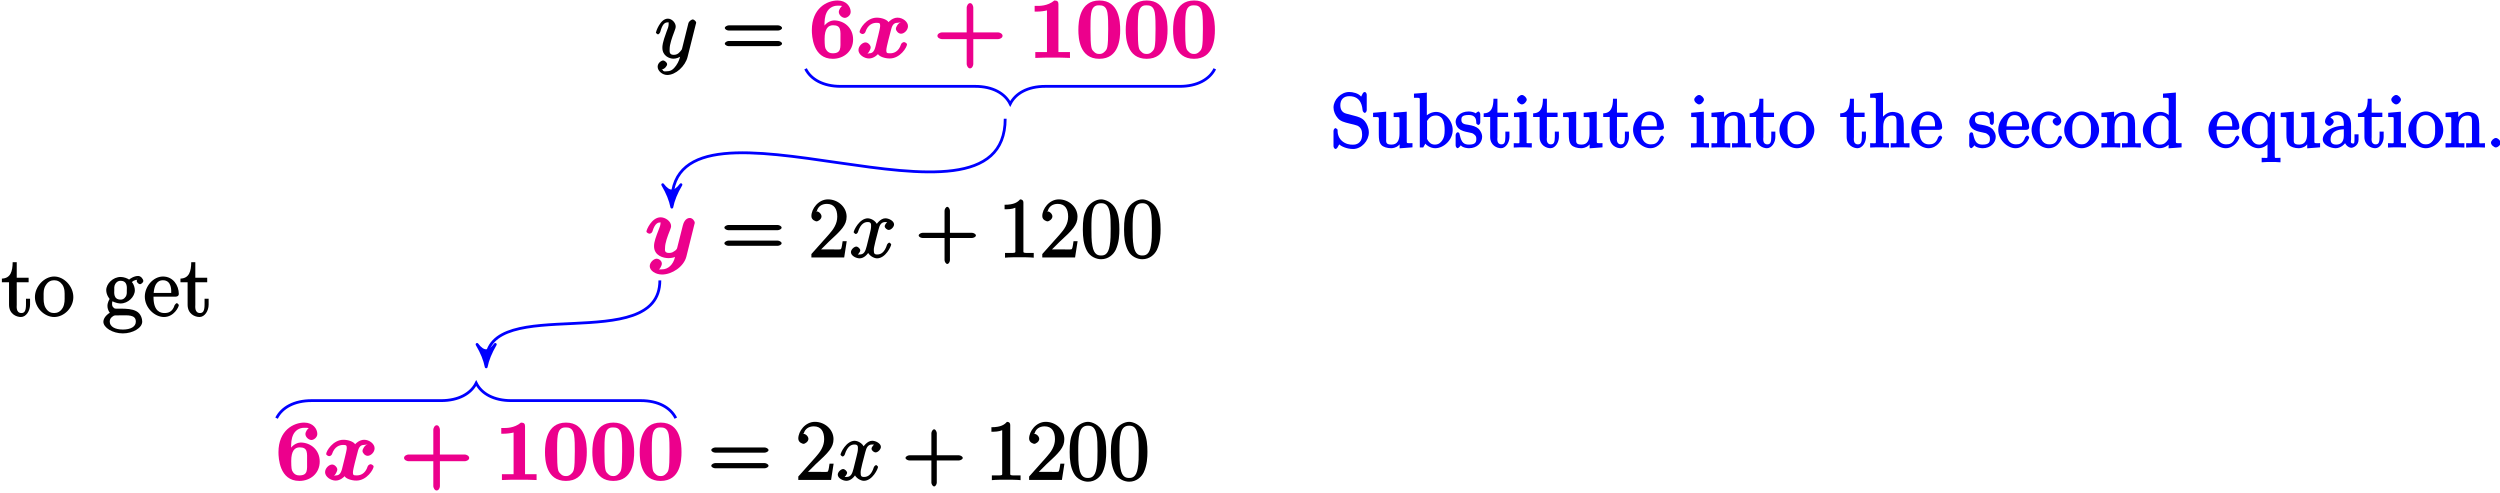 <?xml version="1.0" encoding="UTF-8"?>
<svg xmlns="http://www.w3.org/2000/svg" xmlns:xlink="http://www.w3.org/1999/xlink" width="355pt" height="70pt" viewBox="0 0 355 70" version="1.1">
<defs>
<g>
<symbol overflow="visible" id="glyph0-0">
<path style="stroke:none;" d=""/>
</symbol>
<symbol overflow="visible" id="glyph0-1">
<path style="stroke:none;" d="M 3.031 1.094 C 2.703 1.547 2.359 1.906 1.766 1.906 C 1.625 1.906 1.203 2.031 1.109 1.703 C 0.906 1.641 0.969 1.641 0.984 1.641 C 1.344 1.641 1.75 1.188 1.75 0.906 C 1.75 0.641 1.359 0.375 1.188 0.375 C 0.984 0.375 0.406 0.688 0.406 1.266 C 0.406 1.875 1.094 2.438 1.766 2.438 C 2.969 2.438 4.328 1.188 4.656 -0.125 L 5.828 -4.797 C 5.844 -4.859 5.875 -4.922 5.875 -5 C 5.875 -5.172 5.562 -5.453 5.391 -5.453 C 5.281 -5.453 4.859 -5.25 4.766 -4.891 L 3.891 -1.375 C 3.828 -1.156 3.875 -1.25 3.781 -1.109 C 3.531 -0.781 3.266 -0.422 2.688 -0.422 C 2.016 -0.422 2.109 -0.922 2.109 -1.25 C 2.109 -1.922 2.438 -2.844 2.766 -3.703 C 2.891 -4.047 2.969 -4.219 2.969 -4.453 C 2.969 -4.953 2.453 -5.562 1.859 -5.562 C 0.766 -5.562 0.156 -3.688 0.156 -3.578 C 0.156 -3.531 0.375 -3.328 0.453 -3.328 C 0.562 -3.328 0.734 -3.531 0.781 -3.688 C 1.062 -4.703 1.359 -5.031 1.828 -5.031 C 1.938 -5.031 1.969 -5.172 1.969 -4.781 C 1.969 -4.469 1.844 -4.125 1.656 -3.672 C 1.078 -2.109 1.078 -1.703 1.078 -1.422 C 1.078 -0.281 2.062 0.125 2.656 0.125 C 3 0.125 3.531 -0.031 3.844 -0.344 L 3.688 -0.516 C 3.516 0.141 3.438 0.5 3.031 1.094 Z M 3.031 1.094 "/>
</symbol>
<symbol overflow="visible" id="glyph0-2">
<path style="stroke:none;" d="M 5.672 -5.172 C 5.281 -5.109 4.969 -4.656 4.969 -4.438 C 4.969 -4.141 5.359 -3.906 5.531 -3.906 C 5.891 -3.906 6.297 -4.359 6.297 -4.688 C 6.297 -5.188 5.562 -5.562 5.062 -5.562 C 4.344 -5.562 3.766 -4.703 3.656 -4.469 L 3.984 -4.469 C 3.703 -5.359 2.812 -5.562 2.594 -5.562 C 1.375 -5.562 0.562 -3.844 0.562 -3.578 C 0.562 -3.531 0.781 -3.328 0.859 -3.328 C 0.953 -3.328 1.094 -3.438 1.156 -3.578 C 1.562 -4.922 2.219 -5.031 2.562 -5.031 C 3.094 -5.031 3.031 -4.672 3.031 -4.391 C 3.031 -4.125 2.969 -3.844 2.828 -3.281 L 2.422 -1.641 C 2.234 -0.922 2.062 -0.422 1.422 -0.422 C 1.359 -0.422 1.172 -0.375 0.922 -0.531 L 0.812 -0.281 C 1.25 -0.359 1.5 -0.859 1.5 -1 C 1.5 -1.25 1.156 -1.547 0.938 -1.547 C 0.641 -1.547 0.172 -1.141 0.172 -0.75 C 0.172 -0.25 0.891 0.125 1.406 0.125 C 1.984 0.125 2.5 -0.375 2.75 -0.859 L 2.469 -0.969 C 2.672 -0.266 3.438 0.125 3.875 0.125 C 5.094 0.125 5.891 -1.594 5.891 -1.859 C 5.891 -1.906 5.688 -2.109 5.625 -2.109 C 5.516 -2.109 5.328 -1.906 5.297 -1.812 C 4.969 -0.75 4.453 -0.422 3.906 -0.422 C 3.484 -0.422 3.422 -0.578 3.422 -1.062 C 3.422 -1.328 3.469 -1.516 3.656 -2.312 L 4.078 -3.938 C 4.25 -4.656 4.5 -5.031 5.062 -5.031 C 5.078 -5.031 5.297 -5.062 5.547 -4.906 Z M 5.672 -5.172 "/>
</symbol>
<symbol overflow="visible" id="glyph1-0">
<path style="stroke:none;" d=""/>
</symbol>
<symbol overflow="visible" id="glyph1-1">
<path style="stroke:none;" d="M 8.062 -3.875 C 8.234 -3.875 8.609 -4.016 8.609 -4.234 C 8.609 -4.453 8.25 -4.609 8.062 -4.609 L 1.031 -4.609 C 0.859 -4.609 0.484 -4.453 0.484 -4.25 C 0.484 -4.016 0.844 -3.875 1.031 -3.875 Z M 8.062 -1.656 C 8.234 -1.656 8.609 -1.797 8.609 -2.016 C 8.609 -2.234 8.25 -2.391 8.062 -2.391 L 1.031 -2.391 C 0.859 -2.391 0.484 -2.234 0.484 -2.016 C 0.484 -1.797 0.844 -1.656 1.031 -1.656 Z M 8.062 -1.656 "/>
</symbol>
<symbol overflow="visible" id="glyph1-2">
<path style="stroke:none;" d="M 5.266 -2.312 L 4.859 -2.312 C 4.797 -1.953 4.75 -1.406 4.625 -1.203 C 4.547 -1.094 3.984 -1.141 3.625 -1.141 L 1.406 -1.141 L 1.516 -0.891 C 1.844 -1.156 2.562 -1.922 2.875 -2.219 C 4.703 -3.891 5.422 -4.609 5.422 -5.797 C 5.422 -7.172 4.172 -8.25 2.781 -8.25 C 1.406 -8.25 0.422 -6.906 0.422 -5.875 C 0.422 -5.266 1.109 -5.125 1.141 -5.125 C 1.406 -5.125 1.859 -5.453 1.859 -5.828 C 1.859 -6.172 1.484 -6.547 1.141 -6.547 C 1.047 -6.547 1.016 -6.547 1.203 -6.609 C 1.359 -7.203 1.859 -7.609 2.625 -7.609 C 3.641 -7.609 4.094 -6.891 4.094 -5.797 C 4.094 -4.781 3.562 -4 2.875 -3.234 L 0.422 -0.484 L 0.422 0 L 5.078 0 L 5.438 -2.312 Z M 5.266 -2.312 "/>
</symbol>
<symbol overflow="visible" id="glyph1-3">
<path style="stroke:none;" d="M 4.766 -2.766 L 8.062 -2.766 C 8.234 -2.766 8.609 -2.906 8.609 -3.125 C 8.609 -3.344 8.25 -3.5 8.062 -3.5 L 4.922 -3.5 L 4.922 -6.641 C 4.922 -6.812 4.766 -7.188 4.547 -7.188 C 4.328 -7.188 4.156 -6.828 4.156 -6.641 L 4.156 -3.5 L 1.031 -3.5 C 0.859 -3.5 0.484 -3.344 0.484 -3.125 C 0.484 -2.906 0.844 -2.766 1.031 -2.766 L 4.156 -2.766 L 4.156 0.391 C 4.156 0.562 4.328 0.922 4.547 0.922 C 4.766 0.922 4.922 0.578 4.922 0.391 L 4.922 -2.766 Z M 4.766 -2.766 "/>
</symbol>
<symbol overflow="visible" id="glyph1-4">
<path style="stroke:none;" d="M 3.594 -7.812 C 3.594 -8.078 3.438 -8.25 3.125 -8.25 C 2.797 -7.875 2.312 -7.484 0.922 -7.484 L 0.922 -6.844 C 1.359 -6.844 1.953 -6.844 2.453 -7.062 L 2.453 -1.062 C 2.453 -0.641 2.578 -0.641 1.531 -0.641 L 0.984 -0.641 L 0.984 0.031 C 1.484 -0.031 2.641 -0.031 3.031 -0.031 C 3.438 -0.031 4.578 -0.031 5.062 0.031 L 5.062 -0.641 L 4.531 -0.641 C 3.484 -0.641 3.594 -0.641 3.594 -1.062 Z M 3.594 -7.812 "/>
</symbol>
<symbol overflow="visible" id="glyph1-5">
<path style="stroke:none;" d="M 5.516 -3.969 C 5.516 -4.953 5.453 -5.922 5.016 -6.844 C 4.531 -7.828 3.516 -8.25 2.922 -8.25 C 2.234 -8.25 1.219 -7.75 0.781 -6.75 C 0.438 -6 0.328 -5.266 0.328 -3.969 C 0.328 -2.812 0.453 -1.828 0.891 -0.984 C 1.344 -0.078 2.297 0.25 2.922 0.25 C 3.953 0.25 4.656 -0.406 4.984 -1.062 C 5.484 -2.109 5.516 -3.281 5.516 -3.969 Z M 2.922 -0.281 C 2.531 -0.281 1.906 -0.344 1.688 -1.656 C 1.547 -2.359 1.547 -3.281 1.547 -4.109 C 1.547 -5.094 1.547 -5.969 1.75 -6.688 C 1.953 -7.484 2.406 -7.703 2.922 -7.703 C 3.375 -7.703 3.891 -7.578 4.125 -6.547 C 4.281 -5.875 4.281 -4.922 4.281 -4.109 C 4.281 -3.312 4.281 -2.406 4.141 -1.672 C 3.922 -0.359 3.328 -0.281 2.922 -0.281 Z M 2.922 -0.281 "/>
</symbol>
<symbol overflow="visible" id="glyph1-6">
<path style="stroke:none;" d="M 2.016 -4.812 L 3.844 -4.812 L 3.844 -5.453 L 2.156 -5.453 L 2.156 -7.656 L 1.578 -7.656 C 1.562 -6.375 1.297 -5.375 0.047 -5.328 L 0.047 -4.812 L 1.062 -4.812 L 1.062 -1.625 C 1.062 -0.297 2.109 0.125 2.75 0.125 C 3.5 0.125 4.047 -0.766 4.047 -1.625 L 4.047 -2.469 L 3.469 -2.469 L 3.469 -1.656 C 3.469 -0.781 3.281 -0.438 2.828 -0.438 C 2.016 -0.438 2.156 -1.406 2.156 -1.609 L 2.156 -4.812 Z M 2.016 -4.812 "/>
</symbol>
<symbol overflow="visible" id="glyph1-7">
<path style="stroke:none;" d="M 5.641 -2.703 C 5.641 -4.25 4.312 -5.625 2.922 -5.625 C 1.5 -5.625 0.188 -4.203 0.188 -2.703 C 0.188 -1.172 1.547 0.125 2.922 0.125 C 4.328 0.125 5.641 -1.188 5.641 -2.703 Z M 2.922 -0.438 C 2.484 -0.438 2.062 -0.578 1.703 -1.172 C 1.391 -1.703 1.422 -2.312 1.422 -2.812 C 1.422 -3.266 1.375 -3.891 1.75 -4.422 C 2.078 -4.938 2.5 -5.094 2.922 -5.094 C 3.375 -5.094 3.766 -4.906 4.094 -4.453 C 4.453 -3.891 4.406 -3.25 4.406 -2.812 C 4.406 -2.391 4.453 -1.75 4.141 -1.188 C 3.812 -0.625 3.375 -0.438 2.922 -0.438 Z M 2.922 -0.438 "/>
</symbol>
<symbol overflow="visible" id="glyph1-8">
<path style="stroke:none;" d="M 1.297 -2.203 C 1.859 -1.828 2.469 -1.797 2.594 -1.797 C 3.672 -1.797 4.625 -2.75 4.625 -3.672 C 4.625 -4 4.484 -4.547 4.203 -4.828 C 4.562 -5.203 5.016 -5.156 5.078 -5.156 C 5.125 -5.156 5.062 -5.203 4.891 -5.297 C 5.109 -5.391 4.891 -5.109 4.891 -4.984 C 4.891 -4.812 5.172 -4.531 5.359 -4.531 C 5.469 -4.531 5.828 -4.734 5.828 -5 C 5.828 -5.219 5.516 -5.703 5.094 -5.703 C 4.469 -5.703 3.891 -5.266 3.812 -5.188 C 3.578 -5.359 3.062 -5.562 2.609 -5.562 C 1.531 -5.562 0.562 -4.609 0.562 -3.688 C 0.562 -3 1.031 -2.453 1.047 -2.438 C 1 -2.375 0.734 -1.922 0.734 -1.453 C 0.734 -0.766 1.203 -0.359 1.047 -0.453 C 0.875 -0.406 0.156 0.172 0.156 0.797 C 0.156 1.625 1.453 2.453 2.922 2.453 C 4.344 2.453 5.672 1.672 5.672 0.781 C 5.672 0.484 5.547 -0.328 4.828 -0.703 C 4.219 -1.016 3.516 -1.062 2.484 -1.062 C 1.75 -1.062 1.781 -1.016 1.562 -1.25 C 1.453 -1.359 1.391 -1.484 1.391 -1.734 C 1.391 -1.938 1.406 -2.031 1.453 -2.109 Z M 2.609 -2.344 C 1.547 -2.344 1.703 -3.391 1.703 -3.672 C 1.703 -3.891 1.656 -4.266 1.859 -4.594 C 2.094 -4.938 2.344 -5.016 2.594 -5.016 C 3.641 -5.016 3.484 -3.953 3.484 -3.688 C 3.484 -3.469 3.531 -3.078 3.328 -2.766 C 3.094 -2.422 2.859 -2.344 2.609 -2.344 Z M 2.922 1.906 C 1.781 1.906 1.062 1.469 1.062 0.781 C 1.062 0.688 1.047 0.328 1.5 0.031 C 1.75 -0.141 1.75 -0.109 2.594 -0.109 C 3.578 -0.109 4.766 -0.25 4.766 0.781 C 4.766 1.5 4.031 1.906 2.922 1.906 Z M 2.922 1.906 "/>
</symbol>
<symbol overflow="visible" id="glyph1-9">
<path style="stroke:none;" d="M 4.578 -2.766 C 4.844 -2.766 5.016 -2.922 5.016 -3.141 C 5.016 -4.344 4.219 -5.625 2.766 -5.625 C 1.406 -5.625 0.188 -4.25 0.188 -2.766 C 0.188 -1.188 1.578 0.125 2.906 0.125 C 4.328 0.125 5.016 -1.312 5.016 -1.562 C 5.016 -1.641 4.812 -1.844 4.734 -1.844 C 4.641 -1.844 4.453 -1.625 4.422 -1.562 C 4.109 -0.562 3.484 -0.438 2.969 -0.438 C 2.469 -0.438 1.422 -0.625 1.422 -2.688 L 1.422 -2.766 Z M 1.438 -3.141 C 1.531 -5.016 2.422 -5.094 2.766 -5.094 C 4.047 -5.094 3.938 -3.547 3.938 -3.297 L 1.453 -3.297 Z M 1.438 -3.141 "/>
</symbol>
<symbol overflow="visible" id="glyph2-0">
<path style="stroke:none;" d=""/>
</symbol>
<symbol overflow="visible" id="glyph2-1">
<path style="stroke:none;" d="M 2.219 -4.469 C 2.219 -5.203 2.219 -5.828 2.547 -6.484 C 2.812 -6.984 3.328 -7.406 4.094 -7.406 C 4.328 -7.406 4.656 -7.406 4.734 -7.344 C 4.594 -7.328 4.25 -6.844 4.25 -6.516 C 4.25 -6.078 4.719 -5.672 5.109 -5.672 C 5.422 -5.672 5.938 -6.016 5.938 -6.531 C 5.938 -7.25 5.328 -8.141 4.078 -8.141 C 2.578 -8.141 0.422 -7.047 0.422 -3.938 C 0.422 -3.125 0.562 0.141 3.391 0.141 C 4.969 0.141 6.281 -0.938 6.281 -2.609 C 6.281 -4.281 4.984 -5.312 3.562 -5.312 C 3.328 -5.312 2.422 -5.156 1.938 -4.141 L 2.219 -4.141 Z M 3.375 -0.641 C 2.625 -0.641 2.422 -1.234 2.344 -1.359 C 2.234 -1.609 2.234 -2.562 2.234 -2.672 C 2.234 -4.141 2.734 -4.625 3.438 -4.625 C 4.625 -4.625 4.484 -3.812 4.484 -2.625 C 4.484 -1.438 4.625 -0.641 3.375 -0.641 Z M 3.375 -0.641 "/>
</symbol>
<symbol overflow="visible" id="glyph2-2">
<path style="stroke:none;" d="M 5.562 -2.656 L 9.234 -2.656 C 9.391 -2.656 9.844 -2.797 9.844 -3.125 C 9.844 -3.453 9.391 -3.609 9.234 -3.609 L 5.688 -3.609 L 5.688 -7.141 C 5.688 -7.297 5.562 -7.766 5.234 -7.766 C 4.906 -7.766 4.75 -7.297 4.75 -7.141 L 4.75 -3.609 L 1.219 -3.609 C 1.047 -3.609 0.594 -3.453 0.594 -3.125 C 0.594 -2.797 1.062 -2.656 1.219 -2.656 L 4.75 -2.656 L 4.75 0.891 C 4.75 1.047 4.906 1.5 5.219 1.5 C 5.562 1.5 5.688 1.047 5.688 0.891 L 5.688 -2.656 Z M 5.562 -2.656 "/>
</symbol>
<symbol overflow="visible" id="glyph2-3">
<path style="stroke:none;" d="M 4.266 -7.641 C 4.266 -7.984 4.109 -8.141 3.688 -8.141 C 2.734 -7.328 1.516 -7.375 1.25 -7.375 L 0.891 -7.375 L 0.891 -6.562 L 1.25 -6.562 C 1.672 -6.562 2.312 -6.641 2.641 -6.734 L 2.641 -0.812 L 0.984 -0.812 L 0.984 0.016 C 1.625 -0.031 2.875 -0.031 3.438 -0.031 C 4 -0.031 5.266 -0.031 5.906 0.016 L 5.906 -0.812 L 4.266 -0.812 Z M 4.266 -7.641 "/>
</symbol>
<symbol overflow="visible" id="glyph2-4">
<path style="stroke:none;" d="M 6.312 -3.953 C 6.312 -5.109 6.188 -8.141 3.359 -8.141 C 0.531 -8.141 0.375 -5.109 0.375 -3.953 C 0.375 -2.812 0.531 0.141 3.344 0.141 C 6.172 0.141 6.312 -2.766 6.312 -3.953 Z M 3.359 -0.547 C 2.969 -0.547 2.781 -0.656 2.547 -0.906 C 2.25 -1.203 2.094 -1.297 2.094 -4.094 C 2.094 -4.938 2.094 -5.703 2.188 -6.328 C 2.359 -7.5 3.078 -7.453 3.344 -7.453 C 3.734 -7.453 4.328 -7.406 4.5 -6.406 C 4.609 -5.797 4.609 -4.828 4.609 -4.094 C 4.609 -1.281 4.453 -1.219 4.094 -0.859 C 3.859 -0.625 3.641 -0.547 3.359 -0.547 Z M 3.359 -0.547 "/>
</symbol>
<symbol overflow="visible" id="glyph3-0">
<path style="stroke:none;" d=""/>
</symbol>
<symbol overflow="visible" id="glyph3-1">
<path style="stroke:none;" d="M 6.406 -5.094 C 5.969 -4.969 5.625 -4.406 5.625 -4.109 C 5.625 -3.844 5.969 -3.422 6.359 -3.422 C 6.781 -3.422 7.344 -3.906 7.344 -4.5 C 7.344 -5.125 6.594 -5.703 5.859 -5.703 C 5.172 -5.703 4.625 -5.141 4.578 -5.062 C 4.375 -5.422 3.609 -5.703 2.922 -5.703 C 1.422 -5.703 0.469 -4.078 0.469 -3.688 C 0.469 -3.516 0.781 -3.375 0.891 -3.375 C 1.047 -3.375 1.25 -3.516 1.297 -3.672 C 1.656 -4.75 2.375 -4.969 2.875 -4.969 C 3.328 -4.969 3.391 -4.906 3.391 -4.516 C 3.391 -4.297 3.234 -3.641 3.125 -3.203 L 2.719 -1.562 C 2.531 -0.844 2.25 -0.641 1.844 -0.641 C 1.781 -0.641 1.609 -0.578 1.578 -0.594 C 1.703 -0.641 2.047 -1.188 2.047 -1.484 C 2.047 -1.75 1.703 -2.188 1.312 -2.188 C 0.891 -2.188 0.312 -1.688 0.312 -1.094 C 0.312 -0.469 1.094 0.094 1.812 0.094 C 2.5 0.094 3.031 -0.453 3.078 -0.531 C 3.281 -0.172 4.062 0.094 4.75 0.094 C 6.25 0.094 7.203 -1.516 7.203 -1.906 C 7.203 -2.078 6.891 -2.234 6.781 -2.234 C 6.641 -2.234 6.406 -2.078 6.359 -1.922 C 6.016 -0.844 5.297 -0.641 4.812 -0.641 C 4.344 -0.641 4.266 -0.688 4.266 -1.078 C 4.266 -1.328 4.422 -1.953 4.531 -2.406 C 4.609 -2.719 4.891 -3.844 4.953 -4.031 C 5.125 -4.75 5.422 -4.969 5.828 -4.969 C 5.891 -4.969 6.062 -5.016 6.078 -5 Z M 6.406 -5.094 "/>
</symbol>
<symbol overflow="visible" id="glyph3-2">
<path style="stroke:none;" d="M 7.031 -4.656 C 7.094 -4.859 7.094 -4.891 7.094 -4.922 C 7.094 -5.188 6.766 -5.609 6.391 -5.609 C 5.766 -5.609 5.484 -4.891 5.406 -4.562 L 5.094 -3.328 C 4.953 -2.75 4.719 -1.828 4.594 -1.344 C 4.531 -1.078 4.203 -0.891 4.156 -0.875 C 4.031 -0.781 3.844 -0.641 3.453 -0.641 C 2.75 -0.641 2.875 -1.078 2.875 -1.344 C 2.875 -2.078 3.234 -3.016 3.578 -3.875 C 3.688 -4.188 3.734 -4.266 3.734 -4.469 C 3.734 -5.156 2.906 -5.703 2.25 -5.703 C 0.984 -5.703 0.234 -3.922 0.234 -3.688 C 0.234 -3.516 0.562 -3.375 0.672 -3.375 C 0.812 -3.375 1.031 -3.516 1.078 -3.672 C 1.469 -5 2 -4.969 2.172 -4.969 C 2.266 -4.969 2.234 -5.109 2.234 -4.859 C 2.234 -4.594 2.109 -4.281 2.031 -4.094 C 1.562 -2.891 1.312 -2.219 1.312 -1.609 C 1.312 -0.234 2.656 0.094 3.359 0.094 C 3.656 0.094 4.156 0.016 4.297 -0.078 C 4.031 1.062 3.281 1.688 2.453 1.688 C 2.297 1.688 2.062 1.703 2.016 1.703 C 2.109 1.656 2.422 1.188 2.422 0.875 C 2.422 0.438 1.953 0.172 1.703 0.172 C 1.266 0.172 0.703 0.703 0.703 1.234 C 0.703 1.844 1.484 2.422 2.453 2.422 C 3.828 2.422 5.531 1.344 5.906 -0.125 Z M 7.031 -4.656 "/>
</symbol>
<symbol overflow="visible" id="glyph4-0">
<path style="stroke:none;" d=""/>
</symbol>
<symbol overflow="visible" id="glyph4-1">
<path style="stroke:none;" d="M 2.234 -4.797 C 1.688 -4.938 1.375 -5.312 1.375 -6 C 1.375 -6.766 1.812 -7.281 2.641 -7.281 C 4.406 -7.281 4.484 -5.688 4.547 -5.234 C 4.562 -5.109 4.734 -4.906 4.844 -4.906 C 4.969 -4.906 5.125 -5.109 5.125 -5.312 L 5.125 -7.484 C 5.125 -7.672 4.969 -7.875 4.859 -7.875 C 4.828 -7.875 4.656 -7.844 4.578 -7.703 L 4.328 -7.219 C 3.953 -7.703 3.125 -7.875 2.641 -7.875 C 1.453 -7.875 0.406 -6.766 0.406 -5.672 C 0.406 -5.156 0.641 -4.578 1.031 -4.141 C 1.406 -3.719 1.922 -3.578 2.688 -3.391 C 3.062 -3.312 3.656 -3.156 3.797 -3.094 C 4.312 -2.844 4.469 -2.406 4.469 -1.812 C 4.469 -1 4.062 -0.391 3.172 -0.391 C 2.688 -0.391 2.141 -0.469 1.609 -0.922 C 0.984 -1.484 0.984 -2.156 0.984 -2.516 C 0.969 -2.594 0.719 -2.75 0.703 -2.75 C 0.578 -2.75 0.406 -2.547 0.406 -2.344 L 0.406 -0.172 C 0.406 0.016 0.578 0.219 0.688 0.219 C 0.75 0.219 0.875 0.156 0.953 0.031 C 1 -0.047 1.234 -0.453 1.219 -0.438 C 1.453 -0.188 2.266 0.219 3.188 0.219 C 4.391 0.219 5.422 -0.953 5.422 -2.125 C 5.422 -2.781 5.141 -3.375 4.844 -3.734 C 4.453 -4.219 3.844 -4.375 3.422 -4.484 Z M 2.234 -4.797 "/>
</symbol>
<symbol overflow="visible" id="glyph4-2">
<path style="stroke:none;" d="M 3.094 -4.781 L 3.094 -4.312 C 4 -4.312 3.922 -4.391 3.922 -3.859 L 3.922 -1.938 C 3.922 -1.016 3.609 -0.406 2.797 -0.406 C 1.922 -0.406 2.031 -0.766 2.031 -1.328 L 2.031 -5.078 L 0.172 -4.922 L 0.172 -4.312 C 1.156 -4.312 0.984 -4.438 0.984 -3.484 L 0.984 -1.859 C 0.984 -1.188 1.031 -0.703 1.359 -0.344 C 1.609 -0.062 2.188 0.109 2.734 0.109 C 2.922 0.109 3.375 0.062 3.75 -0.25 C 4.062 -0.5 4.234 -0.906 4.234 -0.906 L 3.938 -1.016 L 3.938 0.125 L 5.766 -0.016 L 5.766 -0.609 C 4.875 -0.609 4.953 -0.531 4.953 -1.062 L 4.953 -5.078 L 3.094 -4.922 Z M 3.094 -4.781 "/>
</symbol>
<symbol overflow="visible" id="glyph4-3">
<path style="stroke:none;" d="M 1.797 -7.766 L 0.125 -7.641 L 0.125 -7.047 C 1.031 -7.047 0.953 -7.109 0.953 -6.594 L 0.953 0 L 1.438 0 C 1.516 -0.125 1.812 -0.672 1.75 -0.531 C 1.859 -0.344 2.453 0.109 3.141 0.109 C 4.375 0.109 5.625 -1.094 5.625 -2.469 C 5.625 -3.844 4.453 -5.047 3.266 -5.047 C 2.672 -5.047 2.031 -4.734 1.672 -4.281 L 1.953 -4.172 L 1.953 -7.797 Z M 1.984 -3.594 C 1.984 -3.797 1.938 -3.703 2.062 -3.875 C 2.312 -4.266 2.672 -4.531 3.203 -4.531 C 3.516 -4.531 4.484 -4.547 4.484 -2.484 C 4.484 -1.766 4.406 -1.422 4.156 -1.031 C 3.938 -0.703 3.641 -0.406 3.094 -0.406 C 2.516 -0.406 2.266 -0.75 2.078 -1.031 C 1.938 -1.266 1.984 -1.188 1.984 -1.375 Z M 1.984 -3.594 "/>
</symbol>
<symbol overflow="visible" id="glyph4-4">
<path style="stroke:none;" d="M 3.688 -4.703 C 3.688 -4.891 3.531 -5.109 3.422 -5.109 C 3.344 -5.109 3 -4.828 3.031 -4.844 C 2.844 -5 2.391 -5.109 2.047 -5.109 C 0.75 -5.109 0.188 -4.234 0.188 -3.656 C 0.188 -3.531 0.219 -3.047 0.641 -2.672 C 0.984 -2.375 1.469 -2.25 1.969 -2.156 C 2.562 -2.031 2.578 -2.047 2.844 -1.828 C 3.031 -1.672 3.125 -1.547 3.125 -1.234 C 3.125 -0.781 3.031 -0.406 2.094 -0.406 C 1.375 -0.406 1.016 -0.672 0.781 -1.75 C 0.75 -1.938 0.703 -2.062 0.688 -2.062 C 0.672 -2.109 0.5 -2.156 0.469 -2.156 C 0.359 -2.156 0.188 -1.953 0.188 -1.75 L 0.188 -0.297 C 0.188 -0.094 0.359 0.109 0.469 0.109 C 0.516 0.109 0.641 0.047 0.828 -0.172 C 0.875 -0.25 0.875 -0.266 0.922 -0.297 C 1.203 0.062 1.922 0.109 2.094 0.109 C 3.234 0.109 3.953 -0.672 3.953 -1.516 C 3.953 -2.094 3.547 -2.547 3.453 -2.641 C 3.062 -2.984 2.656 -3.094 1.953 -3.219 C 1.625 -3.281 1 -3.281 1 -3.922 C 1 -4.266 1.062 -4.609 2.031 -4.609 C 3.203 -4.609 3.094 -3.75 3.125 -3.422 C 3.125 -3.344 3.375 -3.188 3.406 -3.188 C 3.531 -3.188 3.688 -3.391 3.688 -3.578 Z M 3.688 -4.703 "/>
</symbol>
<symbol overflow="visible" id="glyph4-5">
<path style="stroke:none;" d="M 1.812 -4.328 L 3.484 -4.328 L 3.484 -4.938 L 1.969 -4.938 L 1.969 -6.922 L 1.406 -6.922 C 1.391 -5.766 1.172 -4.875 0.016 -4.844 L 0.016 -4.328 L 0.938 -4.328 L 0.938 -1.484 C 0.938 -0.297 1.906 0.109 2.469 0.109 C 3.156 0.109 3.672 -0.703 3.672 -1.484 L 3.672 -2.25 L 3.094 -2.25 L 3.094 -1.5 C 3.094 -0.734 2.953 -0.438 2.547 -0.438 C 1.812 -0.438 1.969 -1.281 1.969 -1.469 L 1.969 -4.328 Z M 1.812 -4.328 "/>
</symbol>
<symbol overflow="visible" id="glyph4-6">
<path style="stroke:none;" d="M 2.031 -6.781 C 2.031 -7.062 1.641 -7.453 1.344 -7.453 C 1.062 -7.453 0.656 -7.078 0.656 -6.797 C 0.656 -6.469 1.094 -6.109 1.344 -6.109 C 1.672 -6.109 2.031 -6.547 2.031 -6.781 Z M 0.219 -4.781 L 0.219 -4.312 C 1.078 -4.312 1 -4.406 1 -3.875 L 1 -0.953 C 1 -0.469 1.062 -0.609 0.188 -0.609 L 0.188 0.016 C 0.656 -0.016 1.172 -0.016 1.484 -0.016 C 1.609 -0.016 2.234 -0.016 2.75 0.016 L 2.75 -0.609 C 1.891 -0.609 2.016 -0.516 2.016 -0.938 L 2.016 -5.078 L 0.219 -4.922 Z M 0.219 -4.781 "/>
</symbol>
<symbol overflow="visible" id="glyph4-7">
<path style="stroke:none;" d="M 4.125 -2.5 C 4.359 -2.5 4.547 -2.641 4.547 -2.859 C 4.547 -3.938 3.797 -5.109 2.5 -5.109 C 1.266 -5.109 0.156 -3.844 0.156 -2.516 C 0.156 -1.094 1.422 0.109 2.609 0.109 C 3.891 0.109 4.547 -1.203 4.547 -1.438 C 4.547 -1.5 4.328 -1.688 4.266 -1.688 C 4.172 -1.688 3.984 -1.484 3.969 -1.438 C 3.688 -0.531 3.125 -0.438 2.688 -0.438 C 2.234 -0.438 1.297 -0.578 1.297 -2.438 L 1.297 -2.5 Z M 1.312 -2.859 C 1.406 -4.547 2.188 -4.594 2.484 -4.594 C 3.641 -4.594 3.531 -3.219 3.531 -3 L 1.328 -3 Z M 1.312 -2.859 "/>
</symbol>
<symbol overflow="visible" id="glyph4-8">
<path style="stroke:none;" d="M 4.953 -2.766 C 4.953 -3.766 4.906 -4.172 4.656 -4.516 C 4.344 -4.938 3.719 -5.047 3.359 -5.047 C 2.312 -5.047 1.734 -4 1.719 -3.938 L 1.969 -3.938 L 1.969 -5.078 L 0.172 -4.922 L 0.172 -4.312 C 1.078 -4.312 0.984 -4.391 0.984 -3.859 L 0.984 -0.953 C 0.984 -0.469 1.047 -0.609 0.172 -0.609 L 0.172 0.016 C 0.625 -0.016 1.203 -0.016 1.5 -0.016 C 1.812 -0.016 2.406 -0.016 2.844 0.016 L 2.844 -0.609 C 1.984 -0.609 2.031 -0.469 2.031 -0.953 L 2.031 -2.953 C 2.031 -4.078 2.609 -4.531 3.266 -4.531 C 3.938 -4.531 3.922 -4.141 3.922 -3.484 L 3.922 -0.953 C 3.922 -0.469 3.969 -0.609 3.094 -0.609 L 3.094 0.016 C 3.547 -0.016 4.141 -0.016 4.438 -0.016 C 4.75 -0.016 5.328 -0.016 5.766 0.016 L 5.766 -0.609 C 5.078 -0.609 4.969 -0.469 4.953 -0.781 Z M 4.953 -2.766 "/>
</symbol>
<symbol overflow="visible" id="glyph4-9">
<path style="stroke:none;" d="M 5.109 -2.453 C 5.109 -3.844 3.891 -5.109 2.641 -5.109 C 1.344 -5.109 0.156 -3.812 0.156 -2.453 C 0.156 -1.078 1.406 0.109 2.625 0.109 C 3.891 0.109 5.109 -1.094 5.109 -2.453 Z M 2.641 -0.438 C 2.234 -0.438 1.875 -0.562 1.562 -1.094 C 1.266 -1.578 1.297 -2.094 1.297 -2.547 C 1.297 -2.953 1.266 -3.516 1.594 -4 C 1.891 -4.453 2.25 -4.594 2.625 -4.594 C 3.047 -4.594 3.375 -4.438 3.656 -4.016 C 4 -3.516 3.953 -2.953 3.953 -2.547 C 3.953 -2.172 4 -1.609 3.719 -1.109 C 3.406 -0.594 3.047 -0.438 2.641 -0.438 Z M 2.641 -0.438 "/>
</symbol>
<symbol overflow="visible" id="glyph4-10">
<path style="stroke:none;" d="M 4.953 -2.766 C 4.953 -3.766 4.906 -4.172 4.656 -4.516 C 4.344 -4.938 3.719 -5.047 3.359 -5.047 C 2.438 -5.047 1.828 -4.203 1.75 -4.016 L 2 -4.016 L 2 -7.797 L 0.172 -7.641 L 0.172 -7.047 C 1.078 -7.047 0.984 -7.109 0.984 -6.594 L 0.984 -0.953 C 0.984 -0.469 1.047 -0.609 0.172 -0.609 L 0.172 0.016 C 0.625 -0.016 1.203 -0.016 1.5 -0.016 C 1.812 -0.016 2.406 -0.016 2.844 0.016 L 2.844 -0.609 C 1.984 -0.609 2.031 -0.469 2.031 -0.953 L 2.031 -2.953 C 2.031 -4.078 2.609 -4.531 3.266 -4.531 C 3.938 -4.531 3.922 -4.141 3.922 -3.484 L 3.922 -0.953 C 3.922 -0.469 3.969 -0.609 3.094 -0.609 L 3.094 0.016 C 3.547 -0.016 4.141 -0.016 4.438 -0.016 C 4.75 -0.016 5.328 -0.016 5.766 0.016 L 5.766 -0.609 C 5.078 -0.609 4.969 -0.469 4.953 -0.781 Z M 4.953 -2.766 "/>
</symbol>
<symbol overflow="visible" id="glyph4-11">
<path style="stroke:none;" d="M 3.891 -4.281 C 3.766 -4.281 3.203 -4.141 3.203 -3.688 C 3.203 -3.438 3.547 -3.094 3.812 -3.094 C 4.062 -3.094 4.422 -3.406 4.422 -3.719 C 4.422 -4.438 3.516 -5.109 2.641 -5.109 C 1.375 -5.109 0.203 -3.828 0.203 -2.469 C 0.203 -1.094 1.406 0.109 2.625 0.109 C 4.047 0.109 4.531 -1.328 4.531 -1.438 C 4.531 -1.531 4.297 -1.672 4.266 -1.672 C 4.172 -1.672 3.984 -1.5 3.953 -1.375 C 3.719 -0.609 3.312 -0.438 2.719 -0.438 C 2.062 -0.438 1.359 -0.844 1.359 -2.484 C 1.359 -4.281 2.109 -4.562 2.641 -4.562 C 3.062 -4.562 3.516 -4.453 3.625 -4.281 Z M 3.891 -4.281 "/>
</symbol>
<symbol overflow="visible" id="glyph4-12">
<path style="stroke:none;" d="M 3.062 -7.5 L 3.062 -7.047 C 3.969 -7.047 3.875 -7.109 3.875 -6.594 L 3.875 -4.203 L 4.172 -4.312 C 3.938 -4.625 3.359 -5.047 2.703 -5.047 C 1.453 -5.047 0.203 -3.844 0.203 -2.469 C 0.203 -1.094 1.406 0.109 2.578 0.109 C 3.406 0.109 4 -0.469 4.141 -0.672 L 3.859 -0.781 L 3.859 0.125 L 5.703 -0.016 L 5.703 -0.609 C 4.812 -0.609 4.891 -0.531 4.891 -1.062 L 4.891 -7.797 L 3.062 -7.641 Z M 3.859 -1.406 C 3.859 -1.219 3.891 -1.297 3.75 -1.062 C 3.484 -0.672 3.172 -0.406 2.641 -0.406 C 2.359 -0.406 1.359 -0.359 1.359 -2.453 C 1.359 -3.234 1.438 -3.547 1.672 -3.906 C 1.891 -4.234 2.203 -4.531 2.75 -4.531 C 3.406 -4.531 3.656 -4.094 3.766 -3.922 C 3.891 -3.734 3.859 -3.828 3.859 -3.625 Z M 3.859 -1.406 "/>
</symbol>
<symbol overflow="visible" id="glyph4-13">
<path style="stroke:none;" d="M 4.719 -5.047 L 4.406 -5.047 L 3.938 -3.891 L 4.281 -3.891 C 4.078 -4.312 3.5 -5.047 2.688 -5.047 C 1.5 -5.047 0.203 -3.891 0.203 -2.469 C 0.203 -1.094 1.406 0.109 2.578 0.109 C 3.172 0.109 3.75 -0.203 4.141 -0.75 L 3.859 -0.844 L 3.859 1.141 C 3.859 1.625 3.906 1.469 3.031 1.469 L 3.031 2.109 C 3.484 2.062 4.062 2.062 4.375 2.062 C 4.688 2.062 5.266 2.062 5.703 2.109 L 5.703 1.469 C 4.859 1.469 4.891 1.625 4.891 1.141 L 4.891 -5.047 Z M 3.875 -1.594 C 3.875 -1.25 3.719 -1.047 3.484 -0.797 C 3.094 -0.391 2.812 -0.406 2.641 -0.406 C 1.828 -0.406 1.359 -1.266 1.359 -2.469 C 1.359 -3.75 1.953 -4.516 2.75 -4.516 C 3.594 -4.516 3.875 -3.734 3.875 -3.172 Z M 3.875 -1.594 "/>
</symbol>
<symbol overflow="visible" id="glyph4-14">
<path style="stroke:none;" d="M 4.312 -3.031 C 4.312 -3.609 4.281 -4.141 3.797 -4.562 C 3.422 -4.906 2.828 -5.109 2.344 -5.109 C 1.469 -5.109 0.609 -4.375 0.609 -3.672 C 0.609 -3.359 0.984 -3.062 1.234 -3.062 C 1.5 -3.062 1.844 -3.391 1.844 -3.656 C 1.844 -4.094 1.297 -4.234 1.391 -4.234 C 1.5 -4.438 1.891 -4.594 2.328 -4.594 C 2.828 -4.594 3.281 -4.328 3.281 -3.359 L 3.281 -3.078 C 1.297 -3.047 0.297 -1.984 0.297 -1.156 C 0.297 -0.312 1.469 0.109 2.125 0.109 C 2.828 0.109 3.484 -0.469 3.688 -0.984 L 3.344 -0.984 C 3.391 -0.484 3.891 0.047 4.359 0.047 C 4.594 0.047 5.375 -0.25 5.375 -1.109 L 5.375 -1.859 L 4.797 -1.859 L 4.797 -1.109 C 4.797 -0.5 4.719 -0.562 4.562 -0.562 C 4.156 -0.562 4.312 -0.984 4.312 -1.141 Z M 3.281 -1.672 C 3.281 -0.609 2.672 -0.406 2.203 -0.406 C 1.672 -0.406 1.406 -0.641 1.406 -1.156 C 1.406 -2.578 3.062 -2.562 3.281 -2.578 Z M 3.281 -1.672 "/>
</symbol>
<symbol overflow="visible" id="glyph4-15">
<path style="stroke:none;" d="M 2.141 -0.672 C 2.141 -0.969 1.734 -1.344 1.469 -1.344 C 1.156 -1.344 0.766 -0.953 0.766 -0.672 C 0.766 -0.359 1.203 0 1.453 0 C 1.75 0 2.141 -0.375 2.141 -0.672 Z M 2.141 -0.672 "/>
</symbol>
</g>
</defs>
<g id="surface1">
<g style="fill:rgb(0%,0%,0%);fill-opacity:1;">
  <use xlink:href="#glyph0-1" x="92.98" y="8.21"/>
</g>
<g style="fill:rgb(0%,0%,0%);fill-opacity:1;">
  <use xlink:href="#glyph1-1" x="102.44" y="8.21"/>
</g>
<g style="fill:rgb(92.549%,0%,54.9%);fill-opacity:1;">
  <use xlink:href="#glyph2-1" x="114.86" y="8.21"/>
</g>
<g style="fill:rgb(92.549%,0%,54.9%);fill-opacity:1;">
  <use xlink:href="#glyph3-1" x="121.59" y="8.21"/>
</g>
<g style="fill:rgb(92.549%,0%,54.9%);fill-opacity:1;">
  <use xlink:href="#glyph2-2" x="132.52" y="8.21"/>
</g>
<g style="fill:rgb(92.549%,0%,54.9%);fill-opacity:1;">
  <use xlink:href="#glyph2-3" x="146.029" y="8.21"/>
  <use xlink:href="#glyph2-4" x="152.754" y="8.21"/>
  <use xlink:href="#glyph2-4" x="159.479" y="8.21"/>
  <use xlink:href="#glyph2-4" x="166.203" y="8.21"/>
</g>
<path style="fill:none;stroke-width:0.399;stroke-linecap:butt;stroke-linejoin:miter;stroke:rgb(0%,0%,100%);stroke-opacity:1;stroke-miterlimit:10;" d="M 83.624 -4.253 C 82.874 -5.746 81.132 -6.742 78.643 -6.742 L 59.55 -6.742 C 57.057 -6.742 55.315 -7.738 54.569 -9.234 C 53.819 -7.738 52.077 -6.742 49.585 -6.742 L 30.495 -6.742 C 28.003 -6.742 26.261 -5.746 25.511 -4.253 " transform="matrix(1,0,0,-1,88.88,5.52)"/>
<g style="fill:rgb(0%,0%,100%);fill-opacity:1;">
  <use xlink:href="#glyph4-1" x="188.952" y="20.938"/>
  <use xlink:href="#glyph4-2" x="194.805" y="20.938"/>
  <use xlink:href="#glyph4-3" x="200.658" y="20.938"/>
  <use xlink:href="#glyph4-4" x="206.512" y="20.938"/>
  <use xlink:href="#glyph4-5" x="210.667" y="20.938"/>
  <use xlink:href="#glyph4-6" x="214.764" y="20.938"/>
  <use xlink:href="#glyph4-5" x="217.691" y="20.938"/>
  <use xlink:href="#glyph4-2" x="221.788" y="20.938"/>
  <use xlink:href="#glyph4-5" x="227.641" y="20.938"/>
  <use xlink:href="#glyph4-7" x="231.738" y="20.938"/>
</g>
<g style="fill:rgb(0%,0%,100%);fill-opacity:1;">
  <use xlink:href="#glyph4-6" x="239.928" y="20.938"/>
  <use xlink:href="#glyph4-8" x="242.855" y="20.938"/>
</g>
<g style="fill:rgb(0%,0%,100%);fill-opacity:1;">
  <use xlink:href="#glyph4-5" x="248.428" y="20.938"/>
  <use xlink:href="#glyph4-9" x="252.526" y="20.938"/>
</g>
<g style="fill:rgb(0%,0%,100%);fill-opacity:1;">
  <use xlink:href="#glyph4-5" x="261.29" y="20.938"/>
  <use xlink:href="#glyph4-10" x="265.387" y="20.938"/>
  <use xlink:href="#glyph4-7" x="271.241" y="20.938"/>
</g>
<g style="fill:rgb(0%,0%,100%);fill-opacity:1;">
  <use xlink:href="#glyph4-4" x="279.442" y="20.938"/>
  <use xlink:href="#glyph4-7" x="283.597" y="20.938"/>
  <use xlink:href="#glyph4-11" x="288.279" y="20.938"/>
  <use xlink:href="#glyph4-9" x="292.962" y="20.938"/>
  <use xlink:href="#glyph4-8" x="298.23" y="20.938"/>
  <use xlink:href="#glyph4-12" x="304.083" y="20.938"/>
</g>
<g style="fill:rgb(0%,0%,100%);fill-opacity:1;">
  <use xlink:href="#glyph4-7" x="313.444" y="20.938"/>
  <use xlink:href="#glyph4-13" x="318.126" y="20.938"/>
  <use xlink:href="#glyph4-2" x="323.687" y="20.938"/>
  <use xlink:href="#glyph4-14" x="329.54" y="20.938"/>
  <use xlink:href="#glyph4-5" x="334.808" y="20.938"/>
  <use xlink:href="#glyph4-6" x="338.905" y="20.938"/>
  <use xlink:href="#glyph4-9" x="341.832" y="20.938"/>
  <use xlink:href="#glyph4-8" x="347.099" y="20.938"/>
  <use xlink:href="#glyph4-15" x="352.953" y="20.938"/>
</g>
<g style="fill:rgb(92.549%,0%,54.9%);fill-opacity:1;">
  <use xlink:href="#glyph3-2" x="91.56" y="36.56"/>
</g>
<g style="fill:rgb(0%,0%,0%);fill-opacity:1;">
  <use xlink:href="#glyph1-1" x="102.38" y="36.56"/>
</g>
<g style="fill:rgb(0%,0%,0%);fill-opacity:1;">
  <use xlink:href="#glyph1-2" x="114.796" y="36.56"/>
</g>
<g style="fill:rgb(0%,0%,0%);fill-opacity:1;">
  <use xlink:href="#glyph0-2" x="120.66" y="36.56"/>
</g>
<g style="fill:rgb(0%,0%,0%);fill-opacity:1;">
  <use xlink:href="#glyph1-3" x="129.97" y="36.56"/>
</g>
<g style="fill:rgb(0%,0%,0%);fill-opacity:1;">
  <use xlink:href="#glyph1-4" x="141.729" y="36.56"/>
  <use xlink:href="#glyph1-2" x="147.582" y="36.56"/>
  <use xlink:href="#glyph1-5" x="153.435" y="36.56"/>
  <use xlink:href="#glyph1-5" x="159.288" y="36.56"/>
</g>
<path style="fill:none;stroke-width:0.399;stroke-linecap:butt;stroke-linejoin:miter;stroke:rgb(0%,0%,100%);stroke-opacity:1;stroke-miterlimit:10;" d="M 53.858 -11.339 C 53.858 -30.468 6.518 -4.964 6.518 -23.097 " transform="matrix(1,0,0,-1,88.88,5.52)"/>
<path style="fill-rule:nonzero;fill:rgb(0%,0%,100%);fill-opacity:1;stroke-width:0.399;stroke-linecap:butt;stroke-linejoin:round;stroke:rgb(0%,0%,100%);stroke-opacity:1;stroke-miterlimit:10;" d="M 0.795 -0.001 C -0.201 0.198 -1.197 0.596 -2.392 1.296 C -1.197 0.397 -1.197 -0.4 -2.392 -1.294 C -1.197 -0.599 -0.201 -0.2 0.795 -0.001 Z M 0.795 -0.001 " transform="matrix(0,1,1,0,95.4,28.619)"/>
<g style="fill:rgb(92.549%,0%,54.9%);fill-opacity:1;">
  <use xlink:href="#glyph2-1" x="39.12" y="68.15"/>
</g>
<g style="fill:rgb(92.549%,0%,54.9%);fill-opacity:1;">
  <use xlink:href="#glyph3-1" x="45.85" y="68.15"/>
</g>
<g style="fill:rgb(92.549%,0%,54.9%);fill-opacity:1;">
  <use xlink:href="#glyph2-2" x="56.78" y="68.15"/>
</g>
<g style="fill:rgb(92.549%,0%,54.9%);fill-opacity:1;">
  <use xlink:href="#glyph2-3" x="70.289" y="68.15"/>
  <use xlink:href="#glyph2-4" x="77.014" y="68.15"/>
  <use xlink:href="#glyph2-4" x="83.739" y="68.15"/>
  <use xlink:href="#glyph2-4" x="90.463" y="68.15"/>
</g>
<g style="fill:rgb(0%,0%,0%);fill-opacity:1;">
  <use xlink:href="#glyph1-1" x="100.52" y="68.15"/>
</g>
<g style="fill:rgb(0%,0%,0%);fill-opacity:1;">
  <use xlink:href="#glyph1-2" x="112.936" y="68.15"/>
</g>
<g style="fill:rgb(0%,0%,0%);fill-opacity:1;">
  <use xlink:href="#glyph0-2" x="118.79" y="68.15"/>
</g>
<g style="fill:rgb(0%,0%,0%);fill-opacity:1;">
  <use xlink:href="#glyph1-3" x="128.1" y="68.15"/>
</g>
<g style="fill:rgb(0%,0%,0%);fill-opacity:1;">
  <use xlink:href="#glyph1-4" x="139.859" y="68.15"/>
  <use xlink:href="#glyph1-2" x="145.712" y="68.15"/>
  <use xlink:href="#glyph1-5" x="151.565" y="68.15"/>
  <use xlink:href="#glyph1-5" x="157.418" y="68.15"/>
</g>
<path style="fill:none;stroke-width:0.399;stroke-linecap:butt;stroke-linejoin:miter;stroke:rgb(0%,0%,100%);stroke-opacity:1;stroke-miterlimit:10;" d="M -49.607 -53.859 C -48.86 -52.363 -47.114 -51.367 -44.626 -51.367 L -26.243 -51.367 C -23.751 -51.367 -22.009 -50.371 -21.259 -48.878 C -20.513 -50.371 -18.771 -51.367 -16.278 -51.367 L 2.104 -51.367 C 4.597 -51.367 6.339 -52.363 7.085 -53.859 " transform="matrix(1,0,0,-1,88.88,5.52)"/>
<path style="fill:none;stroke-width:0.399;stroke-linecap:butt;stroke-linejoin:miter;stroke:rgb(0%,0%,100%);stroke-opacity:1;stroke-miterlimit:10;" d="M 4.819 -34.3 C 4.819 -45.093 -19.841 -35.98 -19.841 -45.777 " transform="matrix(1,0,0,-1,88.88,5.52)"/>
<path style="fill-rule:nonzero;fill:rgb(0%,0%,100%);fill-opacity:1;stroke-width:0.399;stroke-linecap:butt;stroke-linejoin:round;stroke:rgb(0%,0%,100%);stroke-opacity:1;stroke-miterlimit:10;" d="M 0.798 0.002 C -0.199 0.201 -1.195 0.599 -2.39 1.295 C -1.195 0.4 -1.195 -0.397 -2.39 -1.295 C -1.195 -0.596 -0.199 -0.197 0.798 0.002 Z M 0.798 0.002 " transform="matrix(0,1,1,0,69.037,51.296)"/>
<g style="fill:rgb(0%,0%,0%);fill-opacity:1;">
  <use xlink:href="#glyph1-6" x="0.22" y="44.89"/>
  <use xlink:href="#glyph1-7" x="4.772" y="44.89"/>
</g>
<g style="fill:rgb(0%,0%,0%);fill-opacity:1;">
  <use xlink:href="#glyph1-8" x="14.523" y="44.89"/>
  <use xlink:href="#glyph1-9" x="20.376" y="44.89"/>
  <use xlink:href="#glyph1-6" x="25.579" y="44.89"/>
</g>
</g>
</svg>
